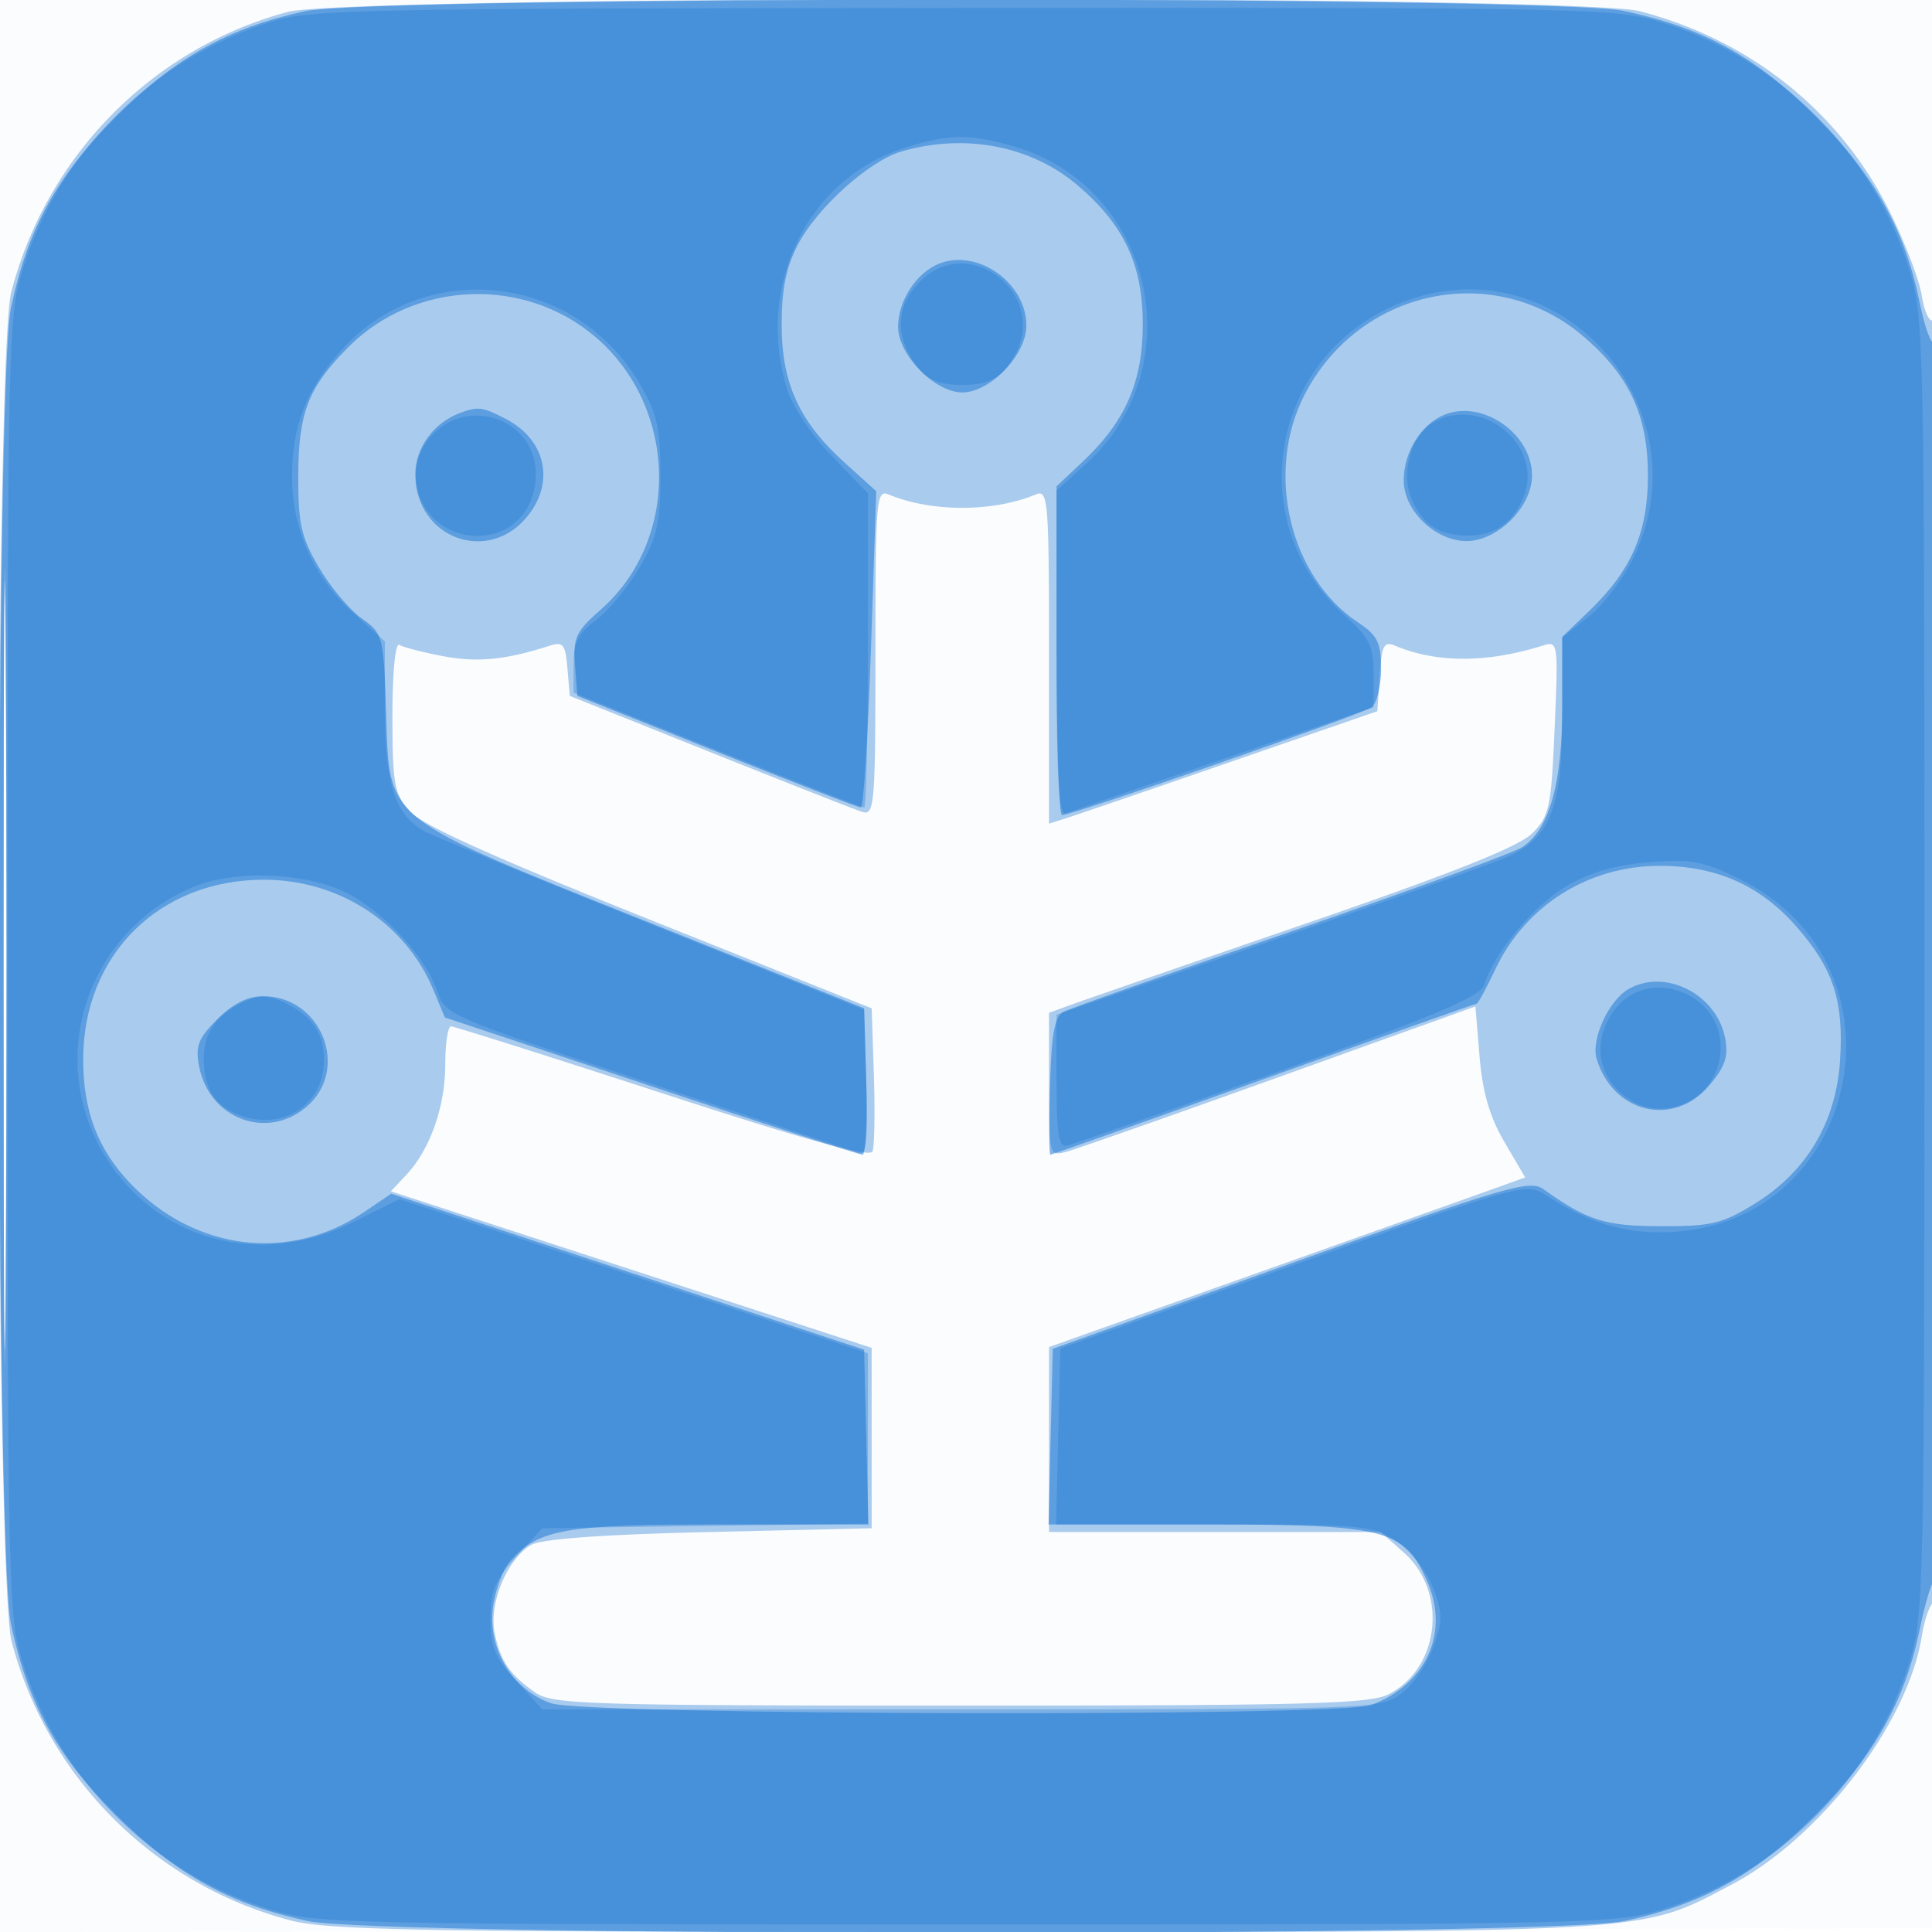 <svg xmlns="http://www.w3.org/2000/svg" width="256" height="256"><path fill-opacity=".016" d="M0 128.004v128.004l128.25-.254 128.25-.254.254-127.75L257.008 0H0v128.004m.485.496c0 70.4.119 99.053.265 63.672.146-35.38.146-92.98 0-128C.604 29.153.485 58.1.485 128.5" fill="#1976D2" fill-rule="evenodd"/><path fill-opacity=".362" d="M38.112 1.581C20.218 6.393 6.205 20.596 1.489 38.703c-2.259 8.674-2.221 170.066.042 178.755 4.702 18.053 18.958 32.309 37.011 37.011C43.593 255.785 56.176 256 128 256c92.065 0 89.181.178 101.419-6.264 11.756-6.188 23.377-21.354 25.227-32.921.339-2.123 1.008-4.101 1.485-4.396.481-.297.869-38.518.869-85.537 0-48.324-.378-84.767-.875-84.459-.481.297-1.15-1.178-1.486-3.278-.336-2.101-2.275-7.155-4.31-11.232-6.547-13.12-18.42-22.618-33.032-26.424-8.394-2.186-171.024-2.103-179.185.092M.478 128c0 47.025.122 66.263.272 42.75.149-23.512.149-61.987 0-85.5C.6 61.738.478 80.975.478 128M116 86.46c0 20.188-.12 21.637-1.75 21.119-.963-.306-10.075-3.89-20.25-7.964l-18.5-7.408-.313-3.651c-.279-3.251-.553-3.574-2.5-2.949-5.712 1.833-9.465 2.194-13.956 1.342-2.687-.51-5.301-1.183-5.808-1.497-.54-.334-.923 3.578-.923 9.433 0 8.946.238 10.275 2.25 12.573 1.596 1.823 10.822 5.995 31.75 14.36l29.5 11.79.291 8.867c.161 4.877.081 9.417-.177 10.089-.331.861-8.55-1.409-27.774-7.671C72.822 140.002 60.189 136 59.767 136c-.422 0-.767 2.264-.767 5.032 0 5.575-2.012 11.288-5.154 14.632l-2.059 2.192 31.856 10.371 31.857 10.371V202.5L94 203c-14.183.33-22.221.914-23.62 1.715-3.128 1.794-5.592 7.646-4.855 11.533.715 3.77 2.004 5.674 5.448 8.048 2.254 1.554 7.221 1.704 56.299 1.704 46.158 0 54.245-.216 56.761-1.517 6.757-3.494 7.835-13.53 2.013-18.733l-3.078-2.75H139V178.493l29.25-10.406a20747.196 20747.196 0 0 0 31.546-11.239l2.297-.834-2.745-4.684c-1.951-3.328-2.905-6.606-3.297-11.328l-.551-6.645-26 9.343c-14.3 5.138-27.012 9.607-28.25 9.93-2.217.578-2.25.446-2.25-8.924v-9.51l3.25-1.175c1.787-.646 15.625-5.432 30.75-10.634 19.472-6.698 28.23-10.185 30-11.946 2.305-2.292 2.539-3.385 3-14.016.485-11.183.44-11.512-1.5-10.903-7.479 2.35-14.121 2.356-19.692.019-1.429-.6-1.739.021-2 3.994l-.308 4.704-19.5 6.738c-10.725 3.706-20.512 7.058-21.75 7.448l-2.25.71V86.96c0-20.729-.114-22.126-1.75-21.444-5.666 2.364-13.854 2.365-19.5.002-1.635-.684-1.75.688-1.75 20.942" fill="#1976D2" fill-rule="evenodd"/><path fill-opacity=".532" d="M40.375 1.491C30.28 3.687 23.205 7.636 15.42 15.42 7.501 23.34 3.684 30.283 1.447 40.837c-2.081 9.818-2.081 164.508 0 174.326 2.246 10.597 6.049 17.499 13.973 25.359 7.958 7.892 15.124 11.85 25.406 14.029 9.837 2.085 164.511 2.085 174.348 0 10.326-2.189 17.451-6.132 25.348-14.029 7.743-7.743 11.917-15.156 13.838-24.575.654-3.207 1.516-6.156 1.915-6.555s.725-37.625.725-82.725c0-45.1-.317-81.683-.705-81.295-.388.388-1.249-1.956-1.912-5.209-1.986-9.736-6.011-16.95-13.803-24.743-7.92-7.919-14.863-11.736-25.417-13.973-9.483-2.01-165.525-1.97-174.788.044m79.085 18.573c-4.274 1.243-11.129 7.391-13.708 12.293-1.589 3.023-2.178 5.9-2.178 10.643 0 7.803 2.316 12.861 8.409 18.365l4.127 3.729-.706 20.953c-.388 11.524-.987 20.953-1.331 20.953s-8.939-3.329-19.099-7.397L76.5 92.206l-.307-4.084c-.273-3.636.102-4.442 3.417-7.353 10.57-9.28 10.236-26.753-.69-36.106-9.435-8.075-23.926-7.503-32.721 1.292C40.862 51.292 39.542 54.66 39.52 63c-.017 6.405.382 8.184 2.734 12.185 1.514 2.576 4.061 5.615 5.659 6.753 2.845 2.026 2.912 2.286 3.246 12.548.471 14.467-.623 13.596 34.841 27.744l28.5 11.369.286 9.701c.158 5.335-.067 9.7-.499 9.7-.433 0-13.06-4.091-28.061-9.091l-27.276-9.092-1.525-3.658c-3.693-8.855-12.494-14.581-22.425-14.592-13.887-.015-23.926 9.914-23.978 23.715-.026 6.879 1.919 12.007 6.279 16.556 8.556 8.926 21.109 10.445 30.978 3.748l3.553-2.412 31.334 10.331 31.334 10.332.282 11.581.281 11.582H95.5c-20.661 0-24.104.596-27.868 4.821-1.028 1.154-2.08 4.029-2.339 6.388-.597 5.456 2.68 10.741 7.742 12.485 4.627 1.593 104.495 1.814 108.65.239 7.336-2.779 10.428-9.628 7.418-16.432-3.05-6.896-5.432-7.501-29.536-7.501h-20.63l.281-11.637.282-11.637 31.5-11.294c28.513-10.224 31.69-11.16 33.5-9.868 5.857 4.178 8.135 4.897 15.578 4.916 6.709.018 8.14-.327 12.474-3.006 6.853-4.237 10.746-10.795 11.268-18.981.504-7.928-.883-12.147-5.853-17.794-4.731-5.374-10.554-7.959-17.967-7.975-9.512-.021-17.888 5.252-21.901 13.788-1.16 2.468-2.262 4.488-2.45 4.488-.187 0-12.897 4.5-28.244 9.999-15.348 5.5-28.048 10-28.223 10-.175.001-.2-4.08-.056-9.067.202-7.008.615-9.252 1.818-9.874.856-.443 14.381-5.212 30.056-10.598 15.675-5.386 29.474-10.42 30.665-11.186 3.608-2.321 5.335-8.343 5.335-18.598v-9.284l3.588-3.446c5.597-5.377 7.772-10.399 7.772-17.946 0-7.931-2.436-13.197-8.51-18.397-11.828-10.124-29.723-6.392-36.993 7.715-5.277 10.242-1.999 24.134 7.121 30.182 2.544 1.687 3.017 2.647 3.019 6.128.002 2.27-.559 4.556-1.247 5.081-1.21.924-39.592 14.291-41.035 14.291-.393 0-.715-9.801-.715-21.78V64.44l3.541-3.34c5.584-5.266 7.885-10.549 7.885-18.1 0-7.904-2.445-13.148-8.576-18.397-6.168-5.279-14.97-6.987-23.39-4.539m4.897 14.906C121.382 36.2 119 39.904 119 43.299c0 3.711 4.875 8.701 8.5 8.701 3.718 0 8.5-4.988 8.5-8.867 0-5.689-6.539-10.274-11.643-8.163M.477 128c0 45.375.123 63.938.273 41.25.15-22.687.15-59.812 0-82.5C.6 64.063.477 82.625.477 128M61 54.706c-3.55 1.298-6 4.672-5.968 8.218.075 8.473 9.774 11.952 14.956 5.364 3.561-4.526 2.274-10.067-2.968-12.778-3.095-1.6-3.642-1.673-6.02-.804m130.357.264c-3.071 1.27-5.357 4.968-5.357 8.664 0 4.488 5.096 8.786 9.432 7.956C199.361 70.837 203 66.707 203 63c0-5.557-6.606-10.113-11.643-8.03m24.393 76.11c-2.616 1.524-4.956 6.679-4.187 9.22 2.189 7.225 10.225 9.118 14.937 3.518 2.093-2.488 2.549-3.851 2.09-6.25-1.122-5.856-7.978-9.32-12.84-6.488m-186.944 3.96c-2.542 2.542-2.939 3.566-2.424 6.25 1.339 6.977 9.017 9.851 14.262 5.34 5.769-4.962 1.951-14.63-5.777-14.63-2.032 0-4.016.995-6.061 3.04" fill="#1976D2" fill-rule="evenodd"/><path fill-opacity=".319" d="M35.798 2.931C20.019 7.976 7.793 20.217 2.985 35.783 1.07 41.983 1 45.248 1 128s.07 86.017 1.985 92.217c4.818 15.598 17.222 27.983 32.87 32.819C41.963 254.923 45.557 255 128 255c82.752 0 86.017-.07 92.217-1.985 15.598-4.818 27.983-17.222 32.819-32.87C254.923 214.037 255 210.443 255 128s-.077-86.037-1.964-92.145c-4.836-15.648-17.221-28.052-32.819-32.87-6.207-1.917-9.384-1.983-92.572-1.931-80.523.05-86.517.173-91.847 1.877M120 19.537c-12.899 4.005-19.883 18.108-15.769 31.84.727 2.425 3.186 6.137 6 9.057L115 65.381v20.81c0 11.445-.224 20.809-.497 20.809-.274 0-9.049-3.421-19.5-7.603L76 91.795v-3.71c0-2.949.605-4.156 2.957-5.895 1.626-1.202 4.213-4.324 5.75-6.938C87.094 71.191 87.5 69.409 87.5 63c0-6.396-.408-8.194-2.773-12.218-8.598-14.626-28.663-16.73-39.697-4.164-4.473 5.095-6.315 9.857-6.337 16.382-.023 7.107 2.8 13.431 8.147 18.247L51 84.995v9.052c0 9.831 1.36 13.996 5.26 16.105 1.232.666 14.84 6.259 30.24 12.429l28 11.218.288 9.722c.225 7.6.006 9.618-1 9.244-.709-.263-13.326-4.474-28.038-9.357-26.118-8.67-26.775-8.954-27.78-11.998-1.549-4.695-7.356-10.901-12.432-13.287-5.416-2.546-14.591-2.834-19.879-.625-15.078 6.3-20.147 24.724-10.375 37.71 7.324 9.733 20.065 12.456 31.514 6.735l6.117-3.056 31.042 10.211L115 179.309v22.581l-21.579.305-21.579.305-3.421 3.735C65.58 209.338 65 210.738 65 214.5c0 3.763.579 5.161 3.423 8.265l3.423 3.735h55.504c54.738 0 55.542-.029 58.327-2.091 1.553-1.149 3.466-3.91 4.253-6.134 1.244-3.522 1.24-4.542-.036-7.894-.843-2.214-2.893-4.812-4.827-6.115-3.228-2.175-4.202-2.266-24.247-2.266h-20.883l.281-11.658.282-11.659 30.843-11.017c30.475-10.885 30.875-10.996 33.5-9.287 5.329 3.47 9.774 4.909 15.157 4.909 26.345 0 34.2-35.236 10.445-46.859-4.779-2.338-6.37-2.629-11.94-2.182-4.447.357-7.813 1.33-10.933 3.158-4.313 2.528-9.59 8.851-10.929 13.095-.496 1.574-6.311 4.023-27.304 11.5-14.671 5.225-27.274 9.645-28.007 9.823-1.033.251-1.332-1.659-1.332-8.525v-8.848l28.75-9.869c15.813-5.428 30.007-10.501 31.544-11.274 5.247-2.637 6.698-6.601 6.702-18.307L207 84.5l3.618-2.887c2.038-1.626 4.707-5.264 6.111-8.333 8.656-18.906-8.977-39.734-28.756-33.966-18.891 5.51-24.423 29.012-9.915 42.12 3.443 3.11 3.942 4.113 3.942 7.926v4.365l-19.75 6.781c-10.863 3.73-20.312 6.99-21 7.245-.976.361-1.25-4.279-1.25-21.147V64.995l3.904-3.527c14.199-12.829 8.927-36.548-9.336-41.997-5.956-1.777-8.674-1.765-14.568.066m2.201 17.491c-3.015 2.808-3.649 6.205-1.819 9.743C122.034 49.966 123.774 51 127.5 51c3.726 0 5.466-1.034 7.118-4.229 4.056-7.844-5.993-15.729-12.417-9.743M57.455 57.455C52.374 62.535 56.015 71 63.28 71c4.514 0 7.72-3.423 7.72-8.242 0-6.951-8.551-10.298-13.545-5.303m132.426-1.448c-2.906 1.698-4.298 6.572-2.865 10.031 1.46 3.526 3.714 4.975 7.668 4.93 3.489-.039 5.929-1.82 7.249-5.291 2.573-6.768-5.682-13.392-12.052-9.67m24.192 77.628c-2.806 3.566-2.655 7.874.382 10.91 5.08 5.081 13.545 1.44 13.545-5.825 0-7.19-9.534-10.671-13.927-5.085m-182.573-.48c-3.064 1.676-4.5 3.942-4.5 7.102 0 4.098 1.502 6.374 5.016 7.599 5.618 1.958 10.92-1.613 10.92-7.356 0-3.382-1.415-5.629-4.62-7.337-2.678-1.426-4.221-1.428-6.816-.008" fill="#1976D2" fill-rule="evenodd"/></svg>